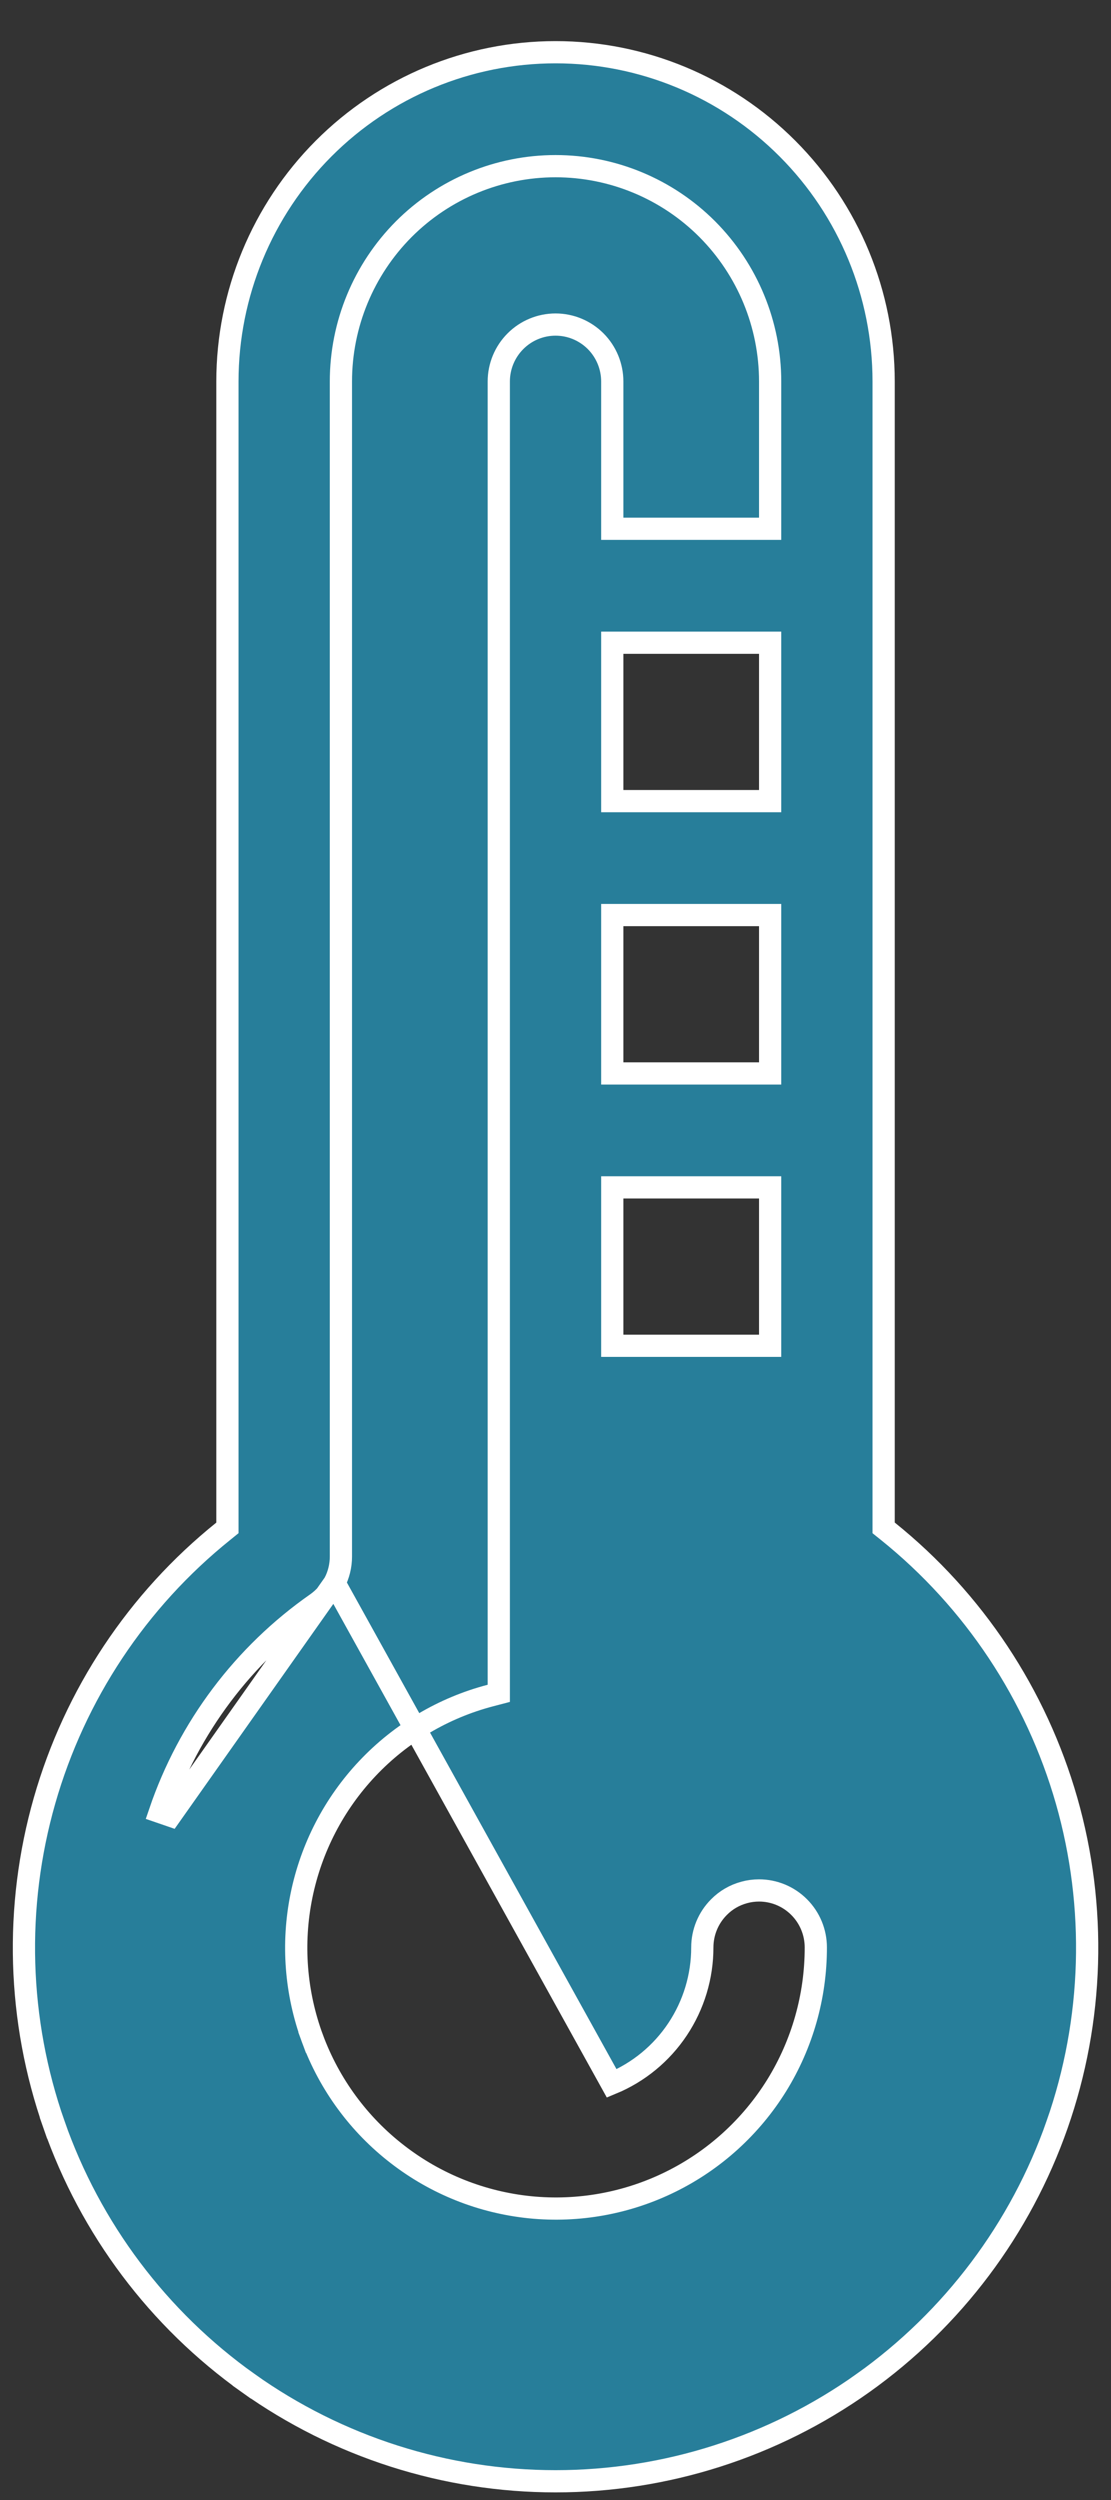 <svg width="20" height="45" viewBox="0 0 20 45" fill="none" xmlns="http://www.w3.org/2000/svg">
<rect x="0" y="0" width="20" height="45" fill="#333333" stroke="none"/>
<path d="M6.021 28.494L6.021 28.493C6.097 28.347 6.137 28.184 6.137 28.019V28.019V6.867C6.137 5.839 6.544 4.854 7.268 4.126L7.268 4.126C7.993 3.399 8.976 2.991 10.001 2.991C11.026 2.991 12.008 3.399 12.733 4.126L12.733 4.126C13.457 4.854 13.864 5.839 13.864 6.867V9.318V9.518H13.665H11.222H11.022V9.318V6.867C11.022 6.595 10.914 6.334 10.723 6.142L10.723 6.142C10.531 5.95 10.271 5.842 10.001 5.842C9.73 5.842 9.47 5.95 9.279 6.142L9.279 6.142C9.087 6.334 8.979 6.595 8.979 6.867V30.325V30.48L8.83 30.519C7.984 30.74 7.216 31.195 6.615 31.832L6.615 31.832C6.013 32.469 5.602 33.263 5.427 34.123C5.252 34.983 5.321 35.875 5.626 36.698L5.439 36.767L5.626 36.698C5.931 37.52 6.46 38.241 7.153 38.776L7.153 38.776C7.845 39.313 8.673 39.643 9.543 39.731C10.413 39.818 11.29 39.659 12.075 39.271C12.859 38.884 13.52 38.283 13.982 37.538C14.443 36.792 14.687 35.931 14.686 35.054V35.053C14.686 34.781 14.578 34.52 14.386 34.328L14.386 34.328C14.195 34.136 13.935 34.028 13.665 34.028C13.573 34.028 13.483 34.04 13.397 34.064L13.397 34.064C13.226 34.11 13.069 34.2 12.943 34.328L12.943 34.328C12.751 34.52 12.643 34.781 12.643 35.053C12.643 35.578 12.488 36.09 12.198 36.526C11.908 36.962 11.495 37.302 11.012 37.502L6.021 28.494ZM6.021 28.494C5.945 28.64 5.835 28.765 5.701 28.86C4.385 29.779 3.396 31.095 2.878 32.616L3.067 32.681L6.021 28.494ZM4.02 27.562L4.094 27.502V27.406V6.867C4.094 5.295 4.717 3.787 5.824 2.676L5.824 2.676C6.932 1.564 8.434 0.94 10.001 0.94C11.567 0.94 13.069 1.564 14.177 2.676L14.177 2.676C15.285 3.787 15.907 5.295 15.907 6.867V27.406V27.502L15.982 27.562C17.53 28.806 18.654 30.501 19.201 32.414C19.747 34.327 19.687 36.363 19.031 38.24L19.216 38.305L19.031 38.24C18.374 40.118 17.152 41.744 15.535 42.895L15.639 43.042L15.535 42.895C13.917 44.045 11.983 44.663 10.001 44.663C8.018 44.663 6.084 44.045 4.467 42.895L4.351 43.058L4.467 42.895C2.849 41.744 1.627 40.118 0.971 38.24L0.782 38.306L0.971 38.24C0.314 36.363 0.255 34.327 0.801 32.414C1.347 30.501 2.472 28.806 4.02 27.562ZM11.222 16.471H11.022V16.671V19.122V19.322H11.222H13.665H13.864V19.122V16.671V16.471H13.665H11.222ZM13.864 11.769V11.569H13.665H11.222H11.022V11.769V14.22V14.42H11.222H13.665H13.864V14.22V11.769ZM11.022 24.024V24.224H11.222H13.665H13.864V24.024V21.573V21.373H13.665H11.222H11.022V21.573V24.024Z" fill="#277E9A" stroke="white" stroke-width="0.4"/>
</svg>
